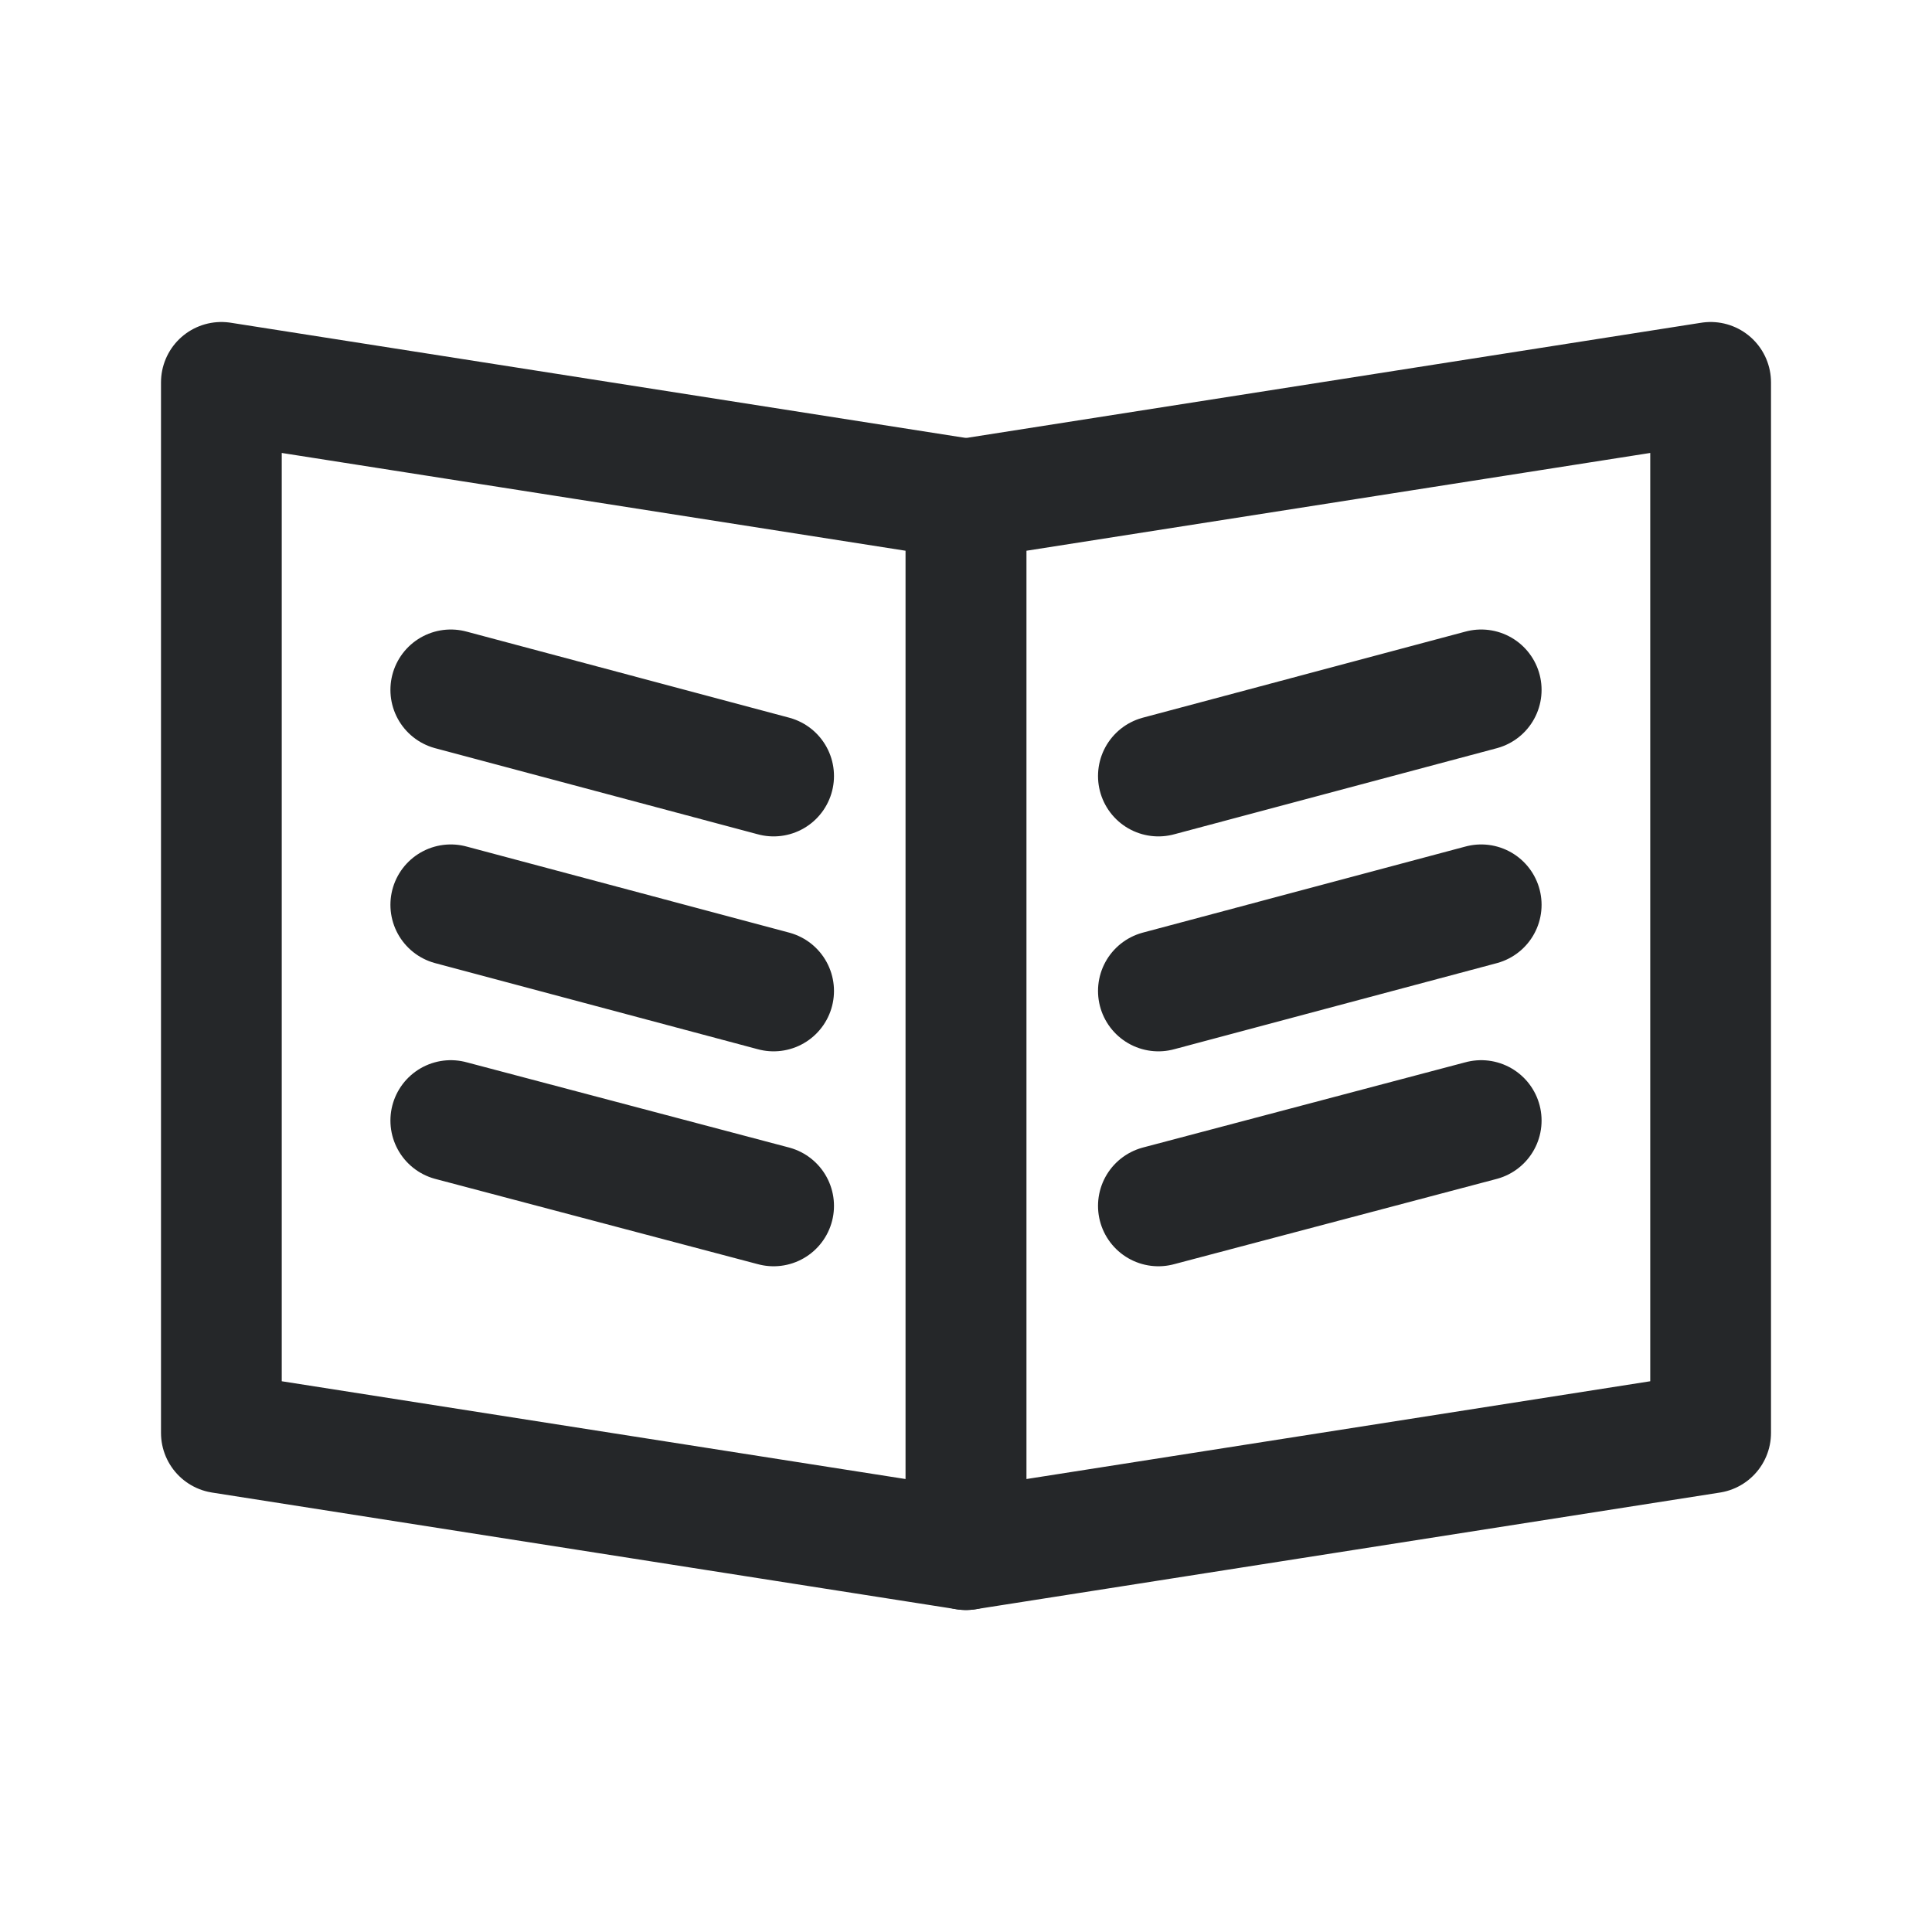 <svg width="24" height="24" viewBox="0 0 24 24" fill="none" xmlns="http://www.w3.org/2000/svg">
<path d="M12 19.25L2.75 17.8V4.75L12 6.2V19.25Z" stroke="#252729" stroke-width="1.5" stroke-linecap="round" stroke-linejoin="round"/>
<path d="M12 19.25L21.25 17.8V4.75L12 6.2V19.25Z" stroke="#252729" stroke-width="1.5" stroke-linecap="round" stroke-linejoin="round"/>
<path d="M5.6 8.57L9.61 9.64" stroke="#252729" stroke-width="1.5" stroke-linecap="round" stroke-linejoin="round"/>
<path d="M5.6 11.24L9.61 12.31" stroke="#252729" stroke-width="1.5" stroke-linecap="round" stroke-linejoin="round"/>
<path d="M5.6 13.92L9.61 14.98" stroke="#252729" stroke-width="1.5" stroke-linecap="round" stroke-linejoin="round"/>
<path d="M18.4 8.57L14.39 9.64" stroke="#252729" stroke-width="1.5" stroke-linecap="round" stroke-linejoin="round"/>
<path d="M18.4 11.24L14.39 12.31" stroke="#252729" stroke-width="1.5" stroke-linecap="round" stroke-linejoin="round"/>
<path d="M18.4 13.92L14.39 14.98" stroke="#252729" stroke-width="1.5" stroke-linecap="round" stroke-linejoin="round"/>
</svg>
